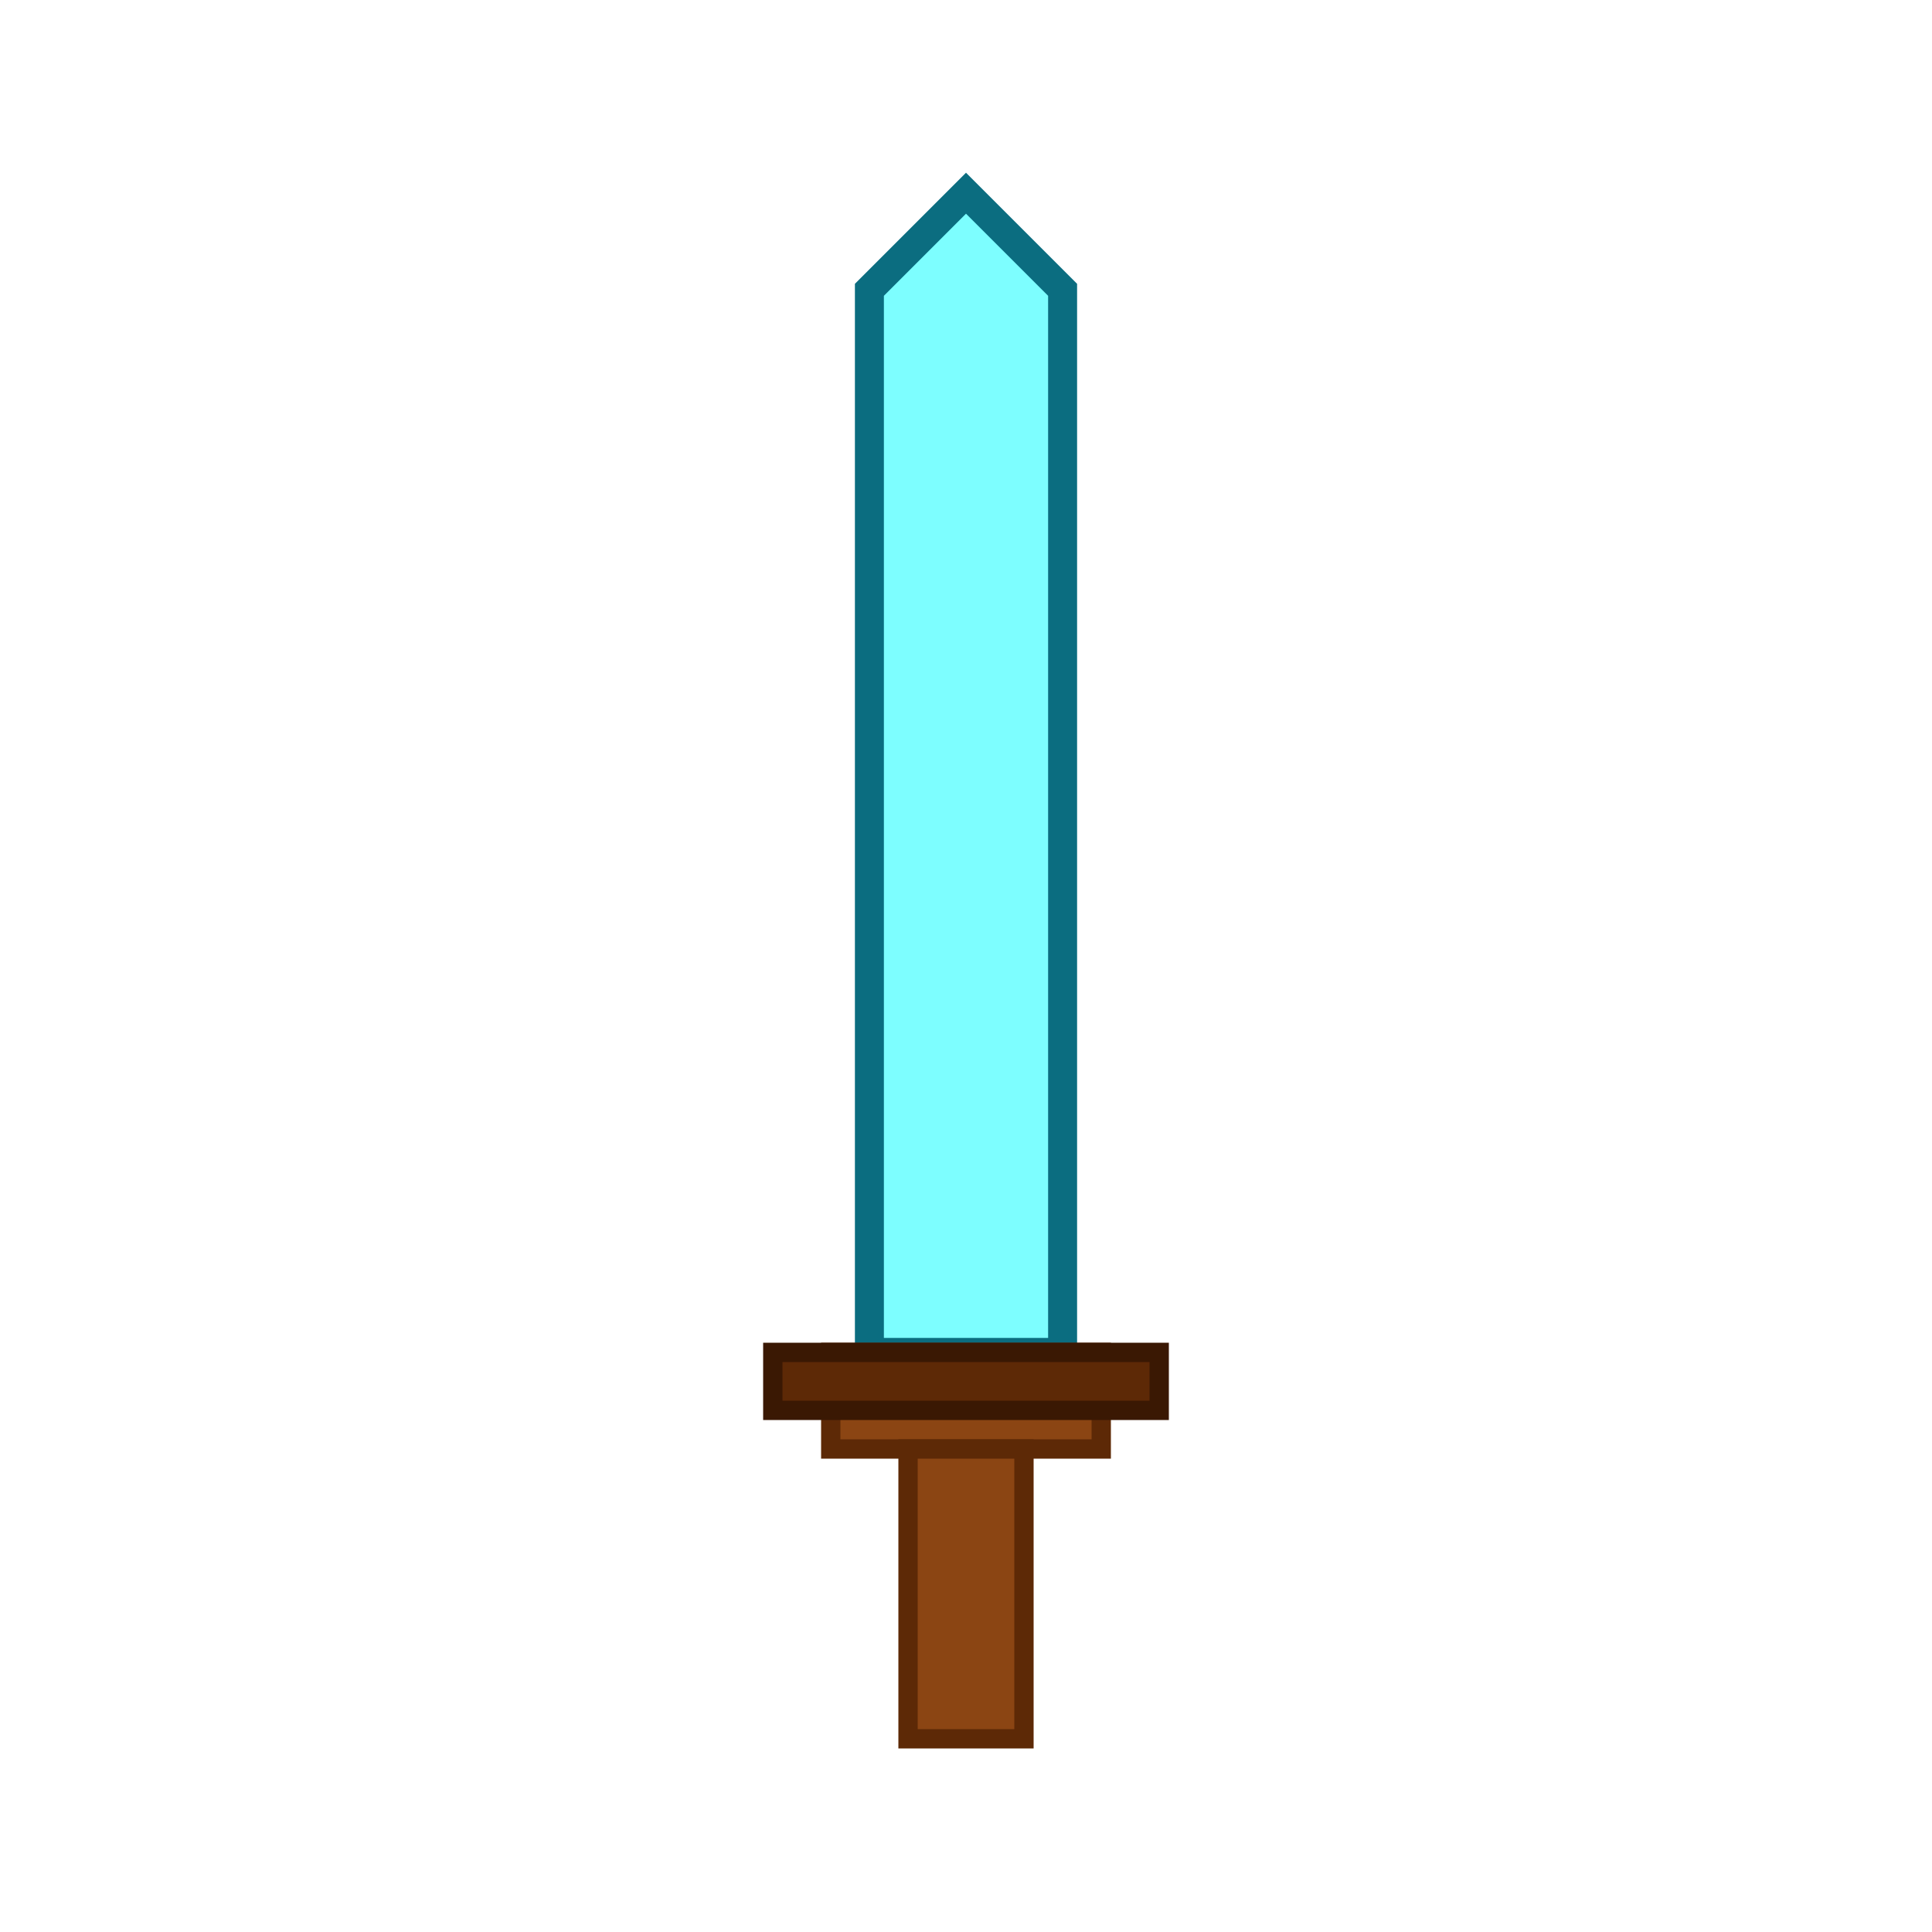 <?xml version="1.0" encoding="UTF-8"?>
<svg xmlns="http://www.w3.org/2000/svg" width="100" height="100" viewBox="0 0 100 100">
  <!-- Diamond Sword -->
  <defs>
    <filter id="glow" x="-20%" y="-20%" width="140%" height="140%">
      <feGaussianBlur stdDeviation="2" result="blur" />
      <feFlood flood-color="#7DFEFF" flood-opacity="0.7" />
      <feComposite in2="blur" operator="in" />
      <feComposite in="SourceGraphic" />
    </filter>
  </defs>
  
  <!-- Sword Blade -->
  <polygon points="50,10 45,15 45,70 55,70 55,15" fill="#7DFEFF" stroke="#0B6D80" stroke-width="1.5" filter="url(#glow)" />
  
  <!-- Sword Handle -->
  <rect x="43" y="70" width="14" height="5" fill="#8B4513" stroke="#5D2906" stroke-width="1" />
  <rect x="47" y="75" width="6" height="15" fill="#8B4513" stroke="#5D2906" stroke-width="1" />
  
  <!-- Guard -->
  <rect x="40" y="70" width="20" height="3" fill="#5D2906" stroke="#3A1803" stroke-width="1" />
</svg> 